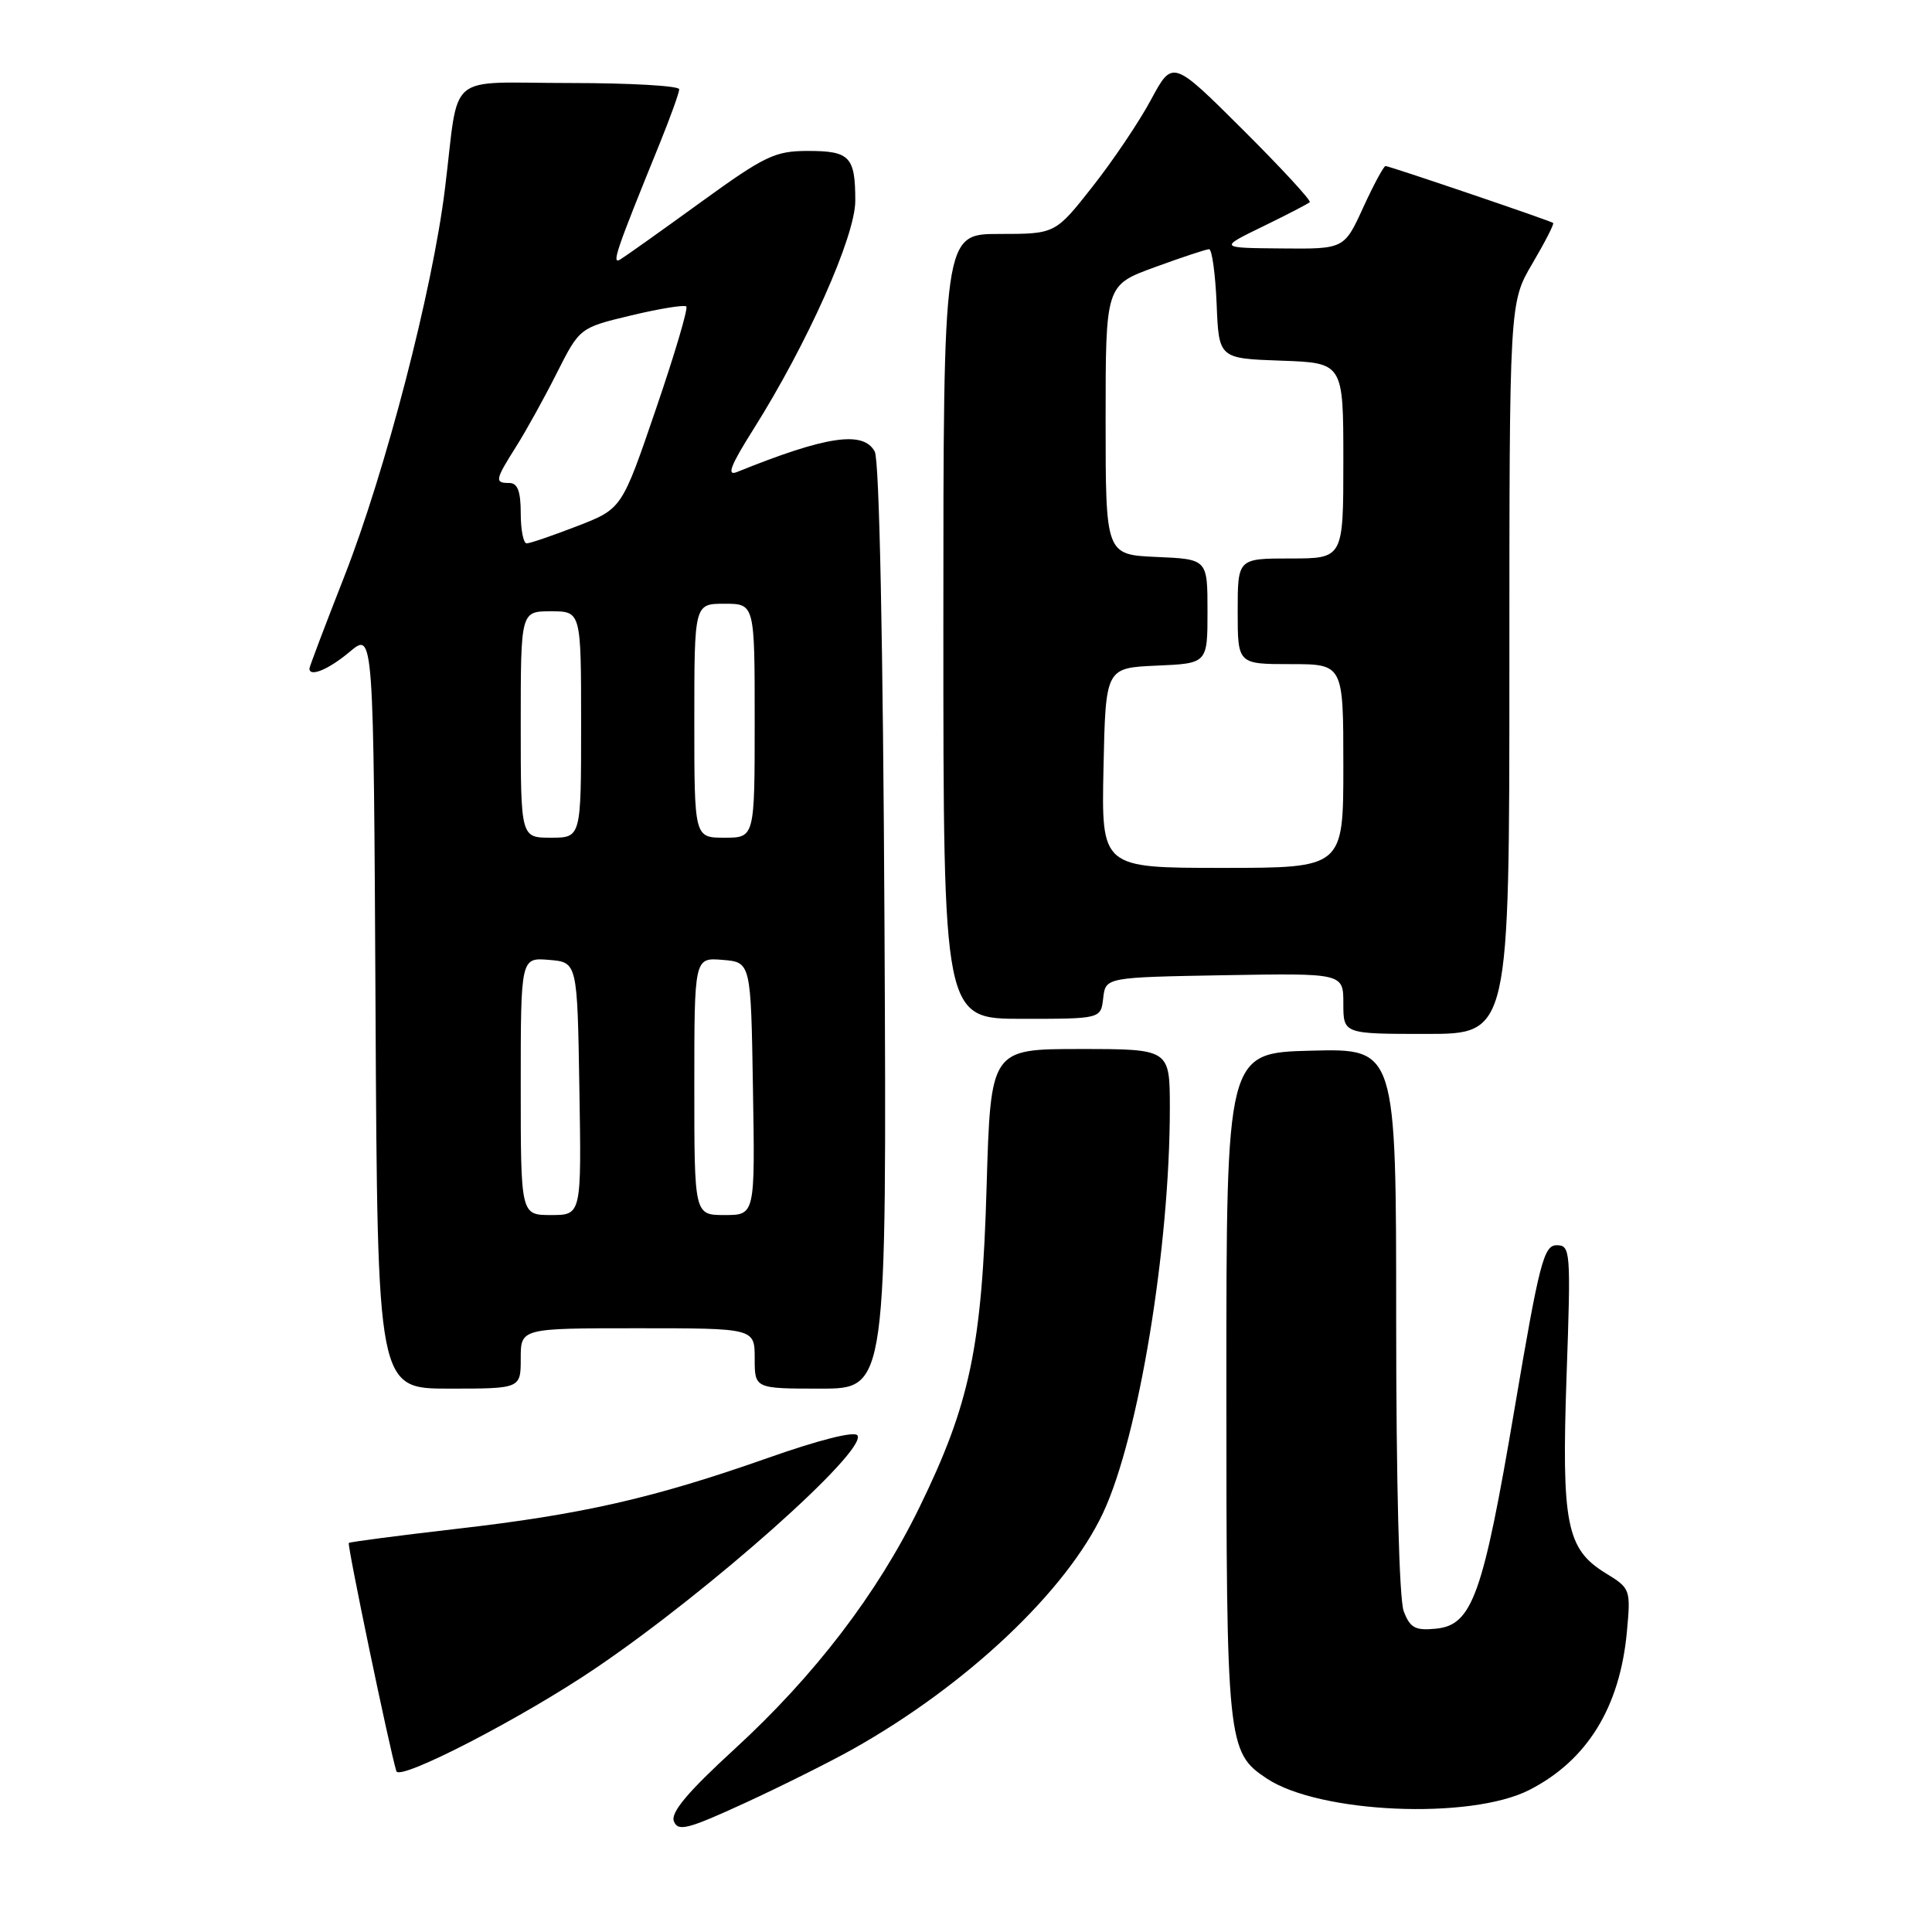 <?xml version="1.0" encoding="UTF-8" standalone="no"?>
<!DOCTYPE svg PUBLIC "-//W3C//DTD SVG 1.1//EN" "http://www.w3.org/Graphics/SVG/1.1/DTD/svg11.dtd" >
<svg xmlns="http://www.w3.org/2000/svg" xmlns:xlink="http://www.w3.org/1999/xlink" version="1.1" viewBox="0 0 256 256">
 <g >
 <path fill="currentColor"
d=" M 113.00 231.77 C 128.11 223.29 141.33 210.80 146.18 200.43 C 150.88 190.39 155.02 165.20 155.01 146.75 C 155.00 139.00 155.00 139.00 143.13 139.00 C 131.27 139.00 131.27 139.00 130.73 157.25 C 130.12 178.44 128.53 186.02 121.82 199.75 C 116.22 211.21 107.94 222.03 97.32 231.77 C 91.13 237.45 88.85 240.16 89.29 241.32 C 89.83 242.73 91.12 242.39 98.70 238.91 C 103.54 236.68 109.97 233.47 113.00 231.77 Z  M 202.64 237.18 C 210.29 233.28 214.64 226.24 215.57 216.24 C 216.09 210.60 216.04 210.47 212.80 208.48 C 207.55 205.28 206.90 201.97 207.58 182.25 C 208.16 165.72 208.10 165.00 206.27 165.00 C 204.56 165.00 203.97 167.28 200.69 186.64 C 196.50 211.39 195.09 215.35 190.25 215.81 C 187.52 216.08 186.84 215.70 186.00 213.50 C 185.40 211.92 185.00 196.45 185.00 174.90 C 185.00 138.93 185.00 138.93 173.75 139.22 C 162.50 139.50 162.50 139.50 162.50 183.50 C 162.50 231.08 162.61 232.18 167.85 235.66 C 174.81 240.29 194.84 241.16 202.64 237.18 Z  M 79.02 220.98 C 94.15 210.71 114.89 192.26 113.62 190.20 C 113.25 189.60 108.57 190.78 101.76 193.18 C 86.60 198.52 77.14 200.67 60.50 202.58 C 52.80 203.47 46.38 204.31 46.22 204.45 C 45.98 204.69 51.62 231.77 52.52 234.69 C 52.94 236.04 69.31 227.58 79.02 220.98 Z  M 69.00 180.00 C 69.00 176.00 69.00 176.00 84.50 176.00 C 100.00 176.00 100.00 176.00 100.00 180.00 C 100.00 184.00 100.00 184.00 108.75 184.00 C 117.50 184.00 117.50 184.00 117.20 122.84 C 117.01 85.22 116.52 60.97 115.91 59.84 C 114.41 57.03 109.49 57.76 97.64 62.55 C 96.25 63.11 96.81 61.67 99.82 56.90 C 106.99 45.52 113.33 31.31 113.33 26.61 C 113.33 20.76 112.61 20.00 107.06 20.00 C 102.69 20.00 101.35 20.64 92.85 26.80 C 87.69 30.54 82.91 33.94 82.22 34.36 C 80.98 35.13 81.56 33.42 87.39 19.08 C 88.82 15.55 90.00 12.28 90.00 11.83 C 90.00 11.37 83.48 11.00 75.52 11.00 C 58.80 11.00 60.91 9.22 58.96 25.00 C 57.31 38.46 51.08 62.45 45.64 76.34 C 43.09 82.84 41.00 88.36 41.00 88.59 C 41.00 89.77 43.57 88.70 46.36 86.35 C 49.50 83.71 49.50 83.71 49.76 133.85 C 50.02 184.00 50.02 184.00 59.51 184.00 C 69.00 184.00 69.00 184.00 69.00 180.00 Z  M 200.00 88.54 C 200.00 40.09 200.00 40.09 203.05 34.92 C 204.72 32.08 205.96 29.66 205.80 29.54 C 205.35 29.22 184.10 22.00 183.59 22.00 C 183.35 22.00 182.01 24.48 180.63 27.50 C 178.11 33.00 178.11 33.00 169.81 32.92 C 161.50 32.85 161.50 32.85 167.33 30.01 C 170.54 28.45 173.33 27.00 173.55 26.79 C 173.76 26.57 169.76 22.24 164.65 17.15 C 155.37 7.91 155.37 7.91 152.52 13.20 C 150.96 16.12 147.46 21.31 144.75 24.75 C 139.83 31.00 139.83 31.00 132.41 31.00 C 125.00 31.00 125.00 31.00 125.00 83.00 C 125.00 135.00 125.00 135.00 135.43 135.00 C 145.87 135.00 145.87 135.00 146.18 132.25 C 146.50 129.50 146.50 129.50 162.25 129.22 C 178.00 128.95 178.00 128.95 178.00 132.97 C 178.00 137.00 178.00 137.00 189.00 137.00 C 200.00 137.00 200.00 137.00 200.00 88.54 Z  M 69.00 143.94 C 69.00 126.88 69.00 126.88 72.75 127.19 C 76.50 127.50 76.50 127.50 76.77 144.25 C 77.05 161.00 77.05 161.00 73.02 161.00 C 69.00 161.00 69.00 161.00 69.00 143.94 Z  M 92.00 143.94 C 92.00 126.88 92.00 126.88 95.75 127.19 C 99.50 127.50 99.50 127.50 99.77 144.25 C 100.05 161.00 100.05 161.00 96.02 161.00 C 92.00 161.00 92.00 161.00 92.00 143.94 Z  M 69.00 96.00 C 69.00 81.00 69.00 81.00 73.00 81.00 C 77.00 81.00 77.00 81.00 77.00 96.00 C 77.00 111.00 77.00 111.00 73.00 111.00 C 69.00 111.00 69.00 111.00 69.00 96.00 Z  M 92.00 95.50 C 92.00 80.00 92.00 80.00 96.00 80.00 C 100.00 80.00 100.00 80.00 100.00 95.50 C 100.00 111.00 100.00 111.00 96.00 111.00 C 92.00 111.00 92.00 111.00 92.00 95.50 Z  M 69.00 68.00 C 69.00 65.11 68.58 64.00 67.50 64.00 C 65.52 64.00 65.58 63.62 68.38 59.19 C 69.69 57.12 72.12 52.73 73.78 49.43 C 76.81 43.43 76.81 43.43 83.65 41.79 C 87.41 40.89 90.69 40.36 90.94 40.61 C 91.20 40.86 89.38 47.00 86.90 54.24 C 82.40 67.42 82.40 67.42 76.49 69.71 C 73.23 70.97 70.22 72.00 69.79 72.00 C 69.35 72.00 69.00 70.20 69.00 68.00 Z  M 146.22 101.75 C 146.50 88.50 146.50 88.50 153.25 88.20 C 160.00 87.91 160.00 87.91 160.00 81.00 C 160.00 74.09 160.00 74.09 153.25 73.80 C 146.50 73.50 146.50 73.50 146.50 55.64 C 146.50 37.78 146.50 37.78 153.00 35.41 C 156.57 34.10 159.82 33.03 160.21 33.02 C 160.59 33.01 161.04 36.26 161.21 40.25 C 161.50 47.50 161.50 47.50 169.75 47.79 C 178.00 48.08 178.00 48.08 178.00 61.04 C 178.00 74.00 178.00 74.00 171.00 74.00 C 164.00 74.00 164.00 74.00 164.00 81.00 C 164.00 88.00 164.00 88.00 171.00 88.00 C 178.00 88.00 178.00 88.00 178.00 101.50 C 178.00 115.00 178.00 115.00 161.97 115.00 C 145.94 115.00 145.94 115.00 146.22 101.75 Z "/>
</g>
</svg>